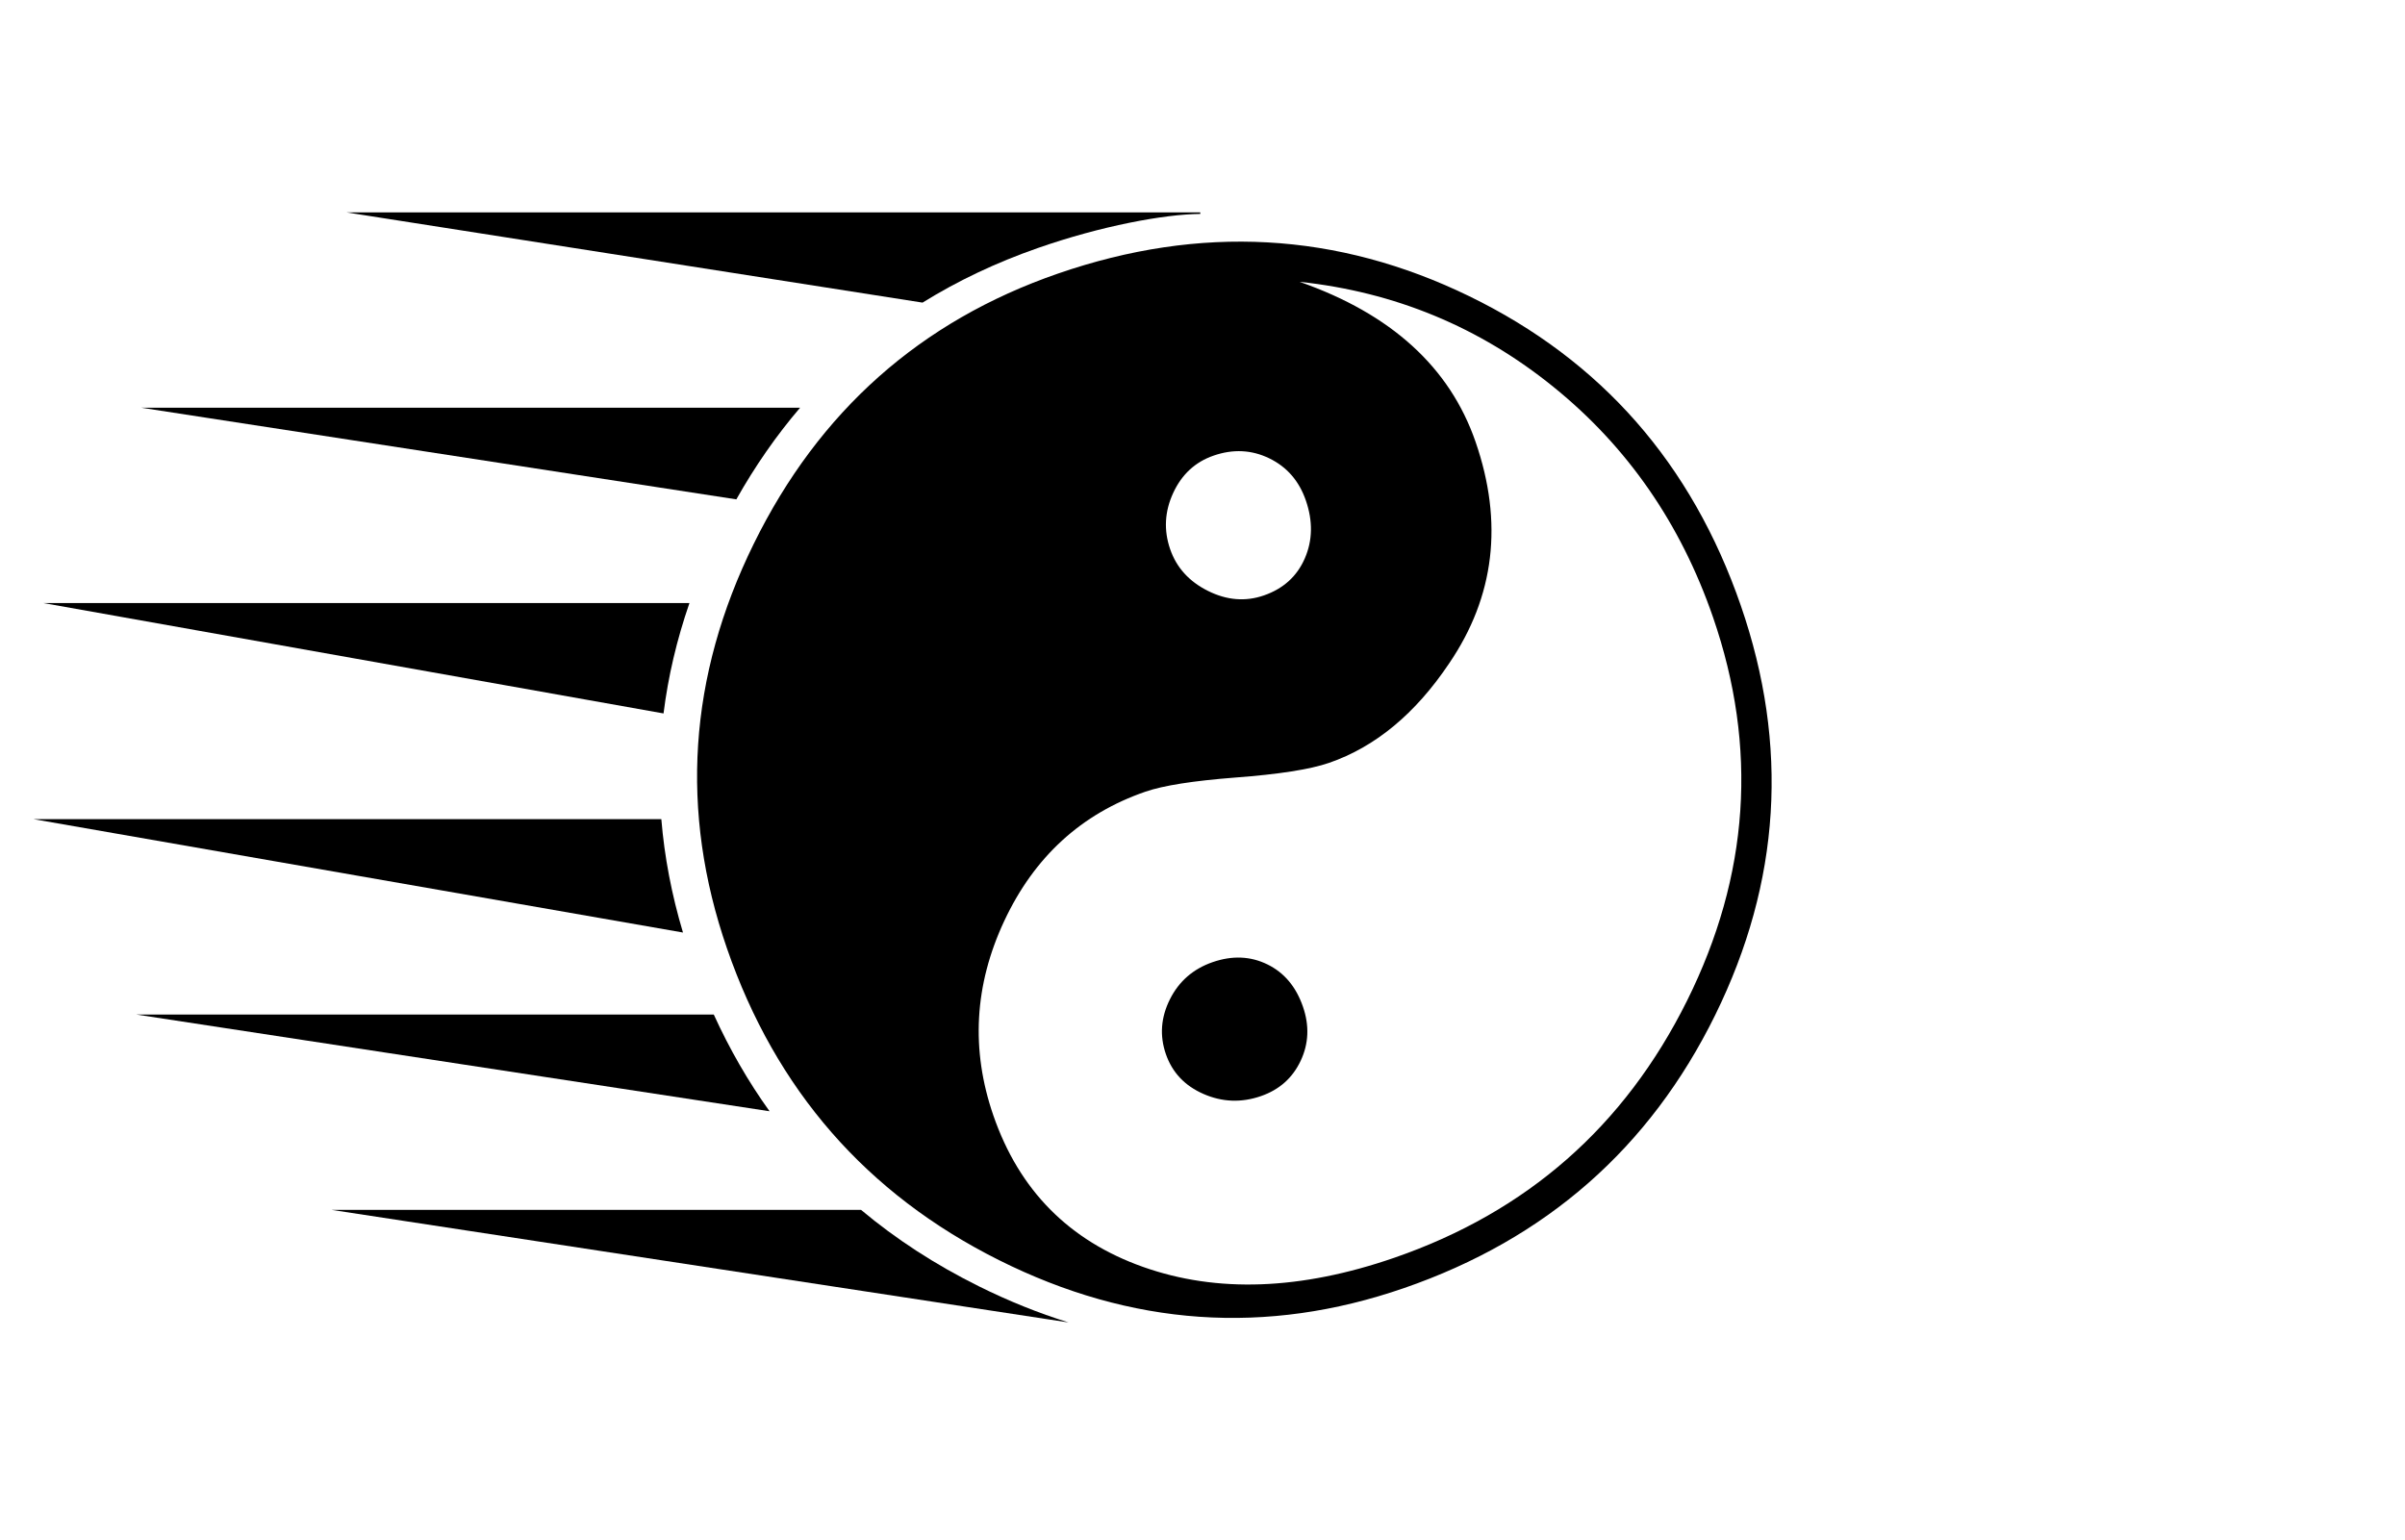 <?xml version="1.0" standalone="no"?>
<!DOCTYPE svg PUBLIC "-//W3C//DTD SVG 1.1//EN" "http://www.w3.org/Graphics/SVG/1.1/DTD/svg11.dtd">
<svg width="100%" height="100%" viewBox="0 0 356 228" version="1.1" xmlns="http://www.w3.org/2000/svg" xmlns:xlink="http://www.w3.org/1999/xlink" xml:space="preserve" style="fill-rule:evenodd;clip-rule:evenodd;stroke-linejoin:round;stroke-miterlimit:1.414;">
    <g transform="matrix(1,0,0,1,-56.183,-127.809)">
        <g transform="matrix(0.723,0,0,0.723,19.488,82.051)">
            <path d="M186.604,209.371L59.654,186.771L191.909,186.771C189.315,194.274 187.547,201.808 186.604,209.371Z" style="fill:black;"/>
        </g>
        <g transform="matrix(0.723,0,0,0.723,19.488,82.051)">
            <path d="M208.31,290.829L78.654,271.024L196.891,271.024C200.134,278.137 203.94,284.739 208.31,290.829Z" style="fill:black;"/>
        </g>
        <g transform="matrix(0.723,0,0,0.723,19.488,82.051)">
            <path d="M239.632,125.251L121.654,106.771L296.494,106.771L296.494,107.088C289.012,107.17 276.19,109.555 263.232,114.076C254.719,117.046 246.852,120.771 239.632,125.251Z" style="fill:black;"/>
        </g>
        <g transform="matrix(0.723,0,0,0.723,19.488,82.051)">
            <path d="M201.508,165.538L79.654,146.771L214.564,146.771C209.713,152.444 205.361,158.7 201.508,165.538Z" style="fill:black;"/>
        </g>
        <g transform="matrix(0.723,0,0,0.723,19.488,82.051)">
            <path d="M190.584,254.232L57.654,231.024L186.153,231.024C186.786,238.729 188.263,246.465 190.584,254.232Z" style="fill:black;"/>
        </g>
        <g transform="matrix(0.723,0,0,0.723,19.488,82.051)">
            <path d="M269.525,334.07L118.654,311.024L227.046,311.024C234.203,317.023 242.231,322.232 251.128,326.652C257.236,329.685 263.368,332.158 269.525,334.07Z" style="fill:black;"/>
        </g>
        <g transform="matrix(0.228,0.66,-0.66,0.228,223.51,-120.385)">
            <path d="M549.642,151.172C553.892,151.172 557.455,152.579 560.33,155.391C563.205,158.204 564.642,161.672 564.642,165.797C564.642,170.172 563.174,173.954 560.236,177.141C557.299,180.329 553.767,181.922 549.642,181.922C545.517,181.922 541.955,180.391 538.955,177.329C535.955,174.266 534.455,170.547 534.455,166.172C534.455,161.797 535.861,158.204 538.674,155.391C541.486,152.579 545.142,151.172 549.642,151.172ZM448.392,115.547C444.017,115.547 440.361,117.016 437.424,119.954C434.486,122.891 433.017,126.547 433.017,130.922C433.017,135.047 434.58,138.61 437.705,141.61C440.83,144.61 444.517,146.11 448.767,146.11C452.892,146.11 456.549,144.547 459.736,141.422C462.924,138.297 464.517,134.672 464.517,130.547C464.517,126.172 462.986,122.579 459.924,119.766C456.861,116.954 453.017,115.547 448.392,115.547ZM499.58,35.672C530.955,35.672 557.705,46.829 579.83,69.141C601.955,91.454 613.017,118.547 613.017,150.422C613.017,181.297 601.799,207.704 579.361,229.641C556.924,251.579 529.83,262.547 498.08,262.547C467.33,262.547 440.924,251.422 418.861,229.172C396.799,206.922 385.767,180.36 385.767,149.485C385.767,117.61 396.767,90.672 418.767,68.672C440.767,46.672 467.705,35.672 499.58,35.672ZM404.142,101.672C416.892,85.547 431.642,77.485 448.392,77.485C466.517,77.485 480.705,84.36 490.955,98.11C498.705,108.36 502.58,118.672 502.58,129.047C502.58,133.297 501.392,139.922 499.017,148.922C496.767,157.547 495.642,163.86 495.642,167.86C495.642,182.235 501.017,194.641 511.767,205.079C522.517,215.516 535.267,220.735 550.017,220.735C566.767,220.735 580.33,214.235 590.705,201.235C601.08,188.235 606.267,171.235 606.267,150.235C606.267,120.485 595.861,95.016 575.049,73.829C554.236,52.641 529.205,42.047 499.955,42.047C478.955,42.047 459.892,47.391 442.767,58.079C425.642,68.766 412.767,83.297 404.142,101.672Z" style="fill:black;fill-rule:nonzero;"/>
        </g>
    </g>
</svg>
